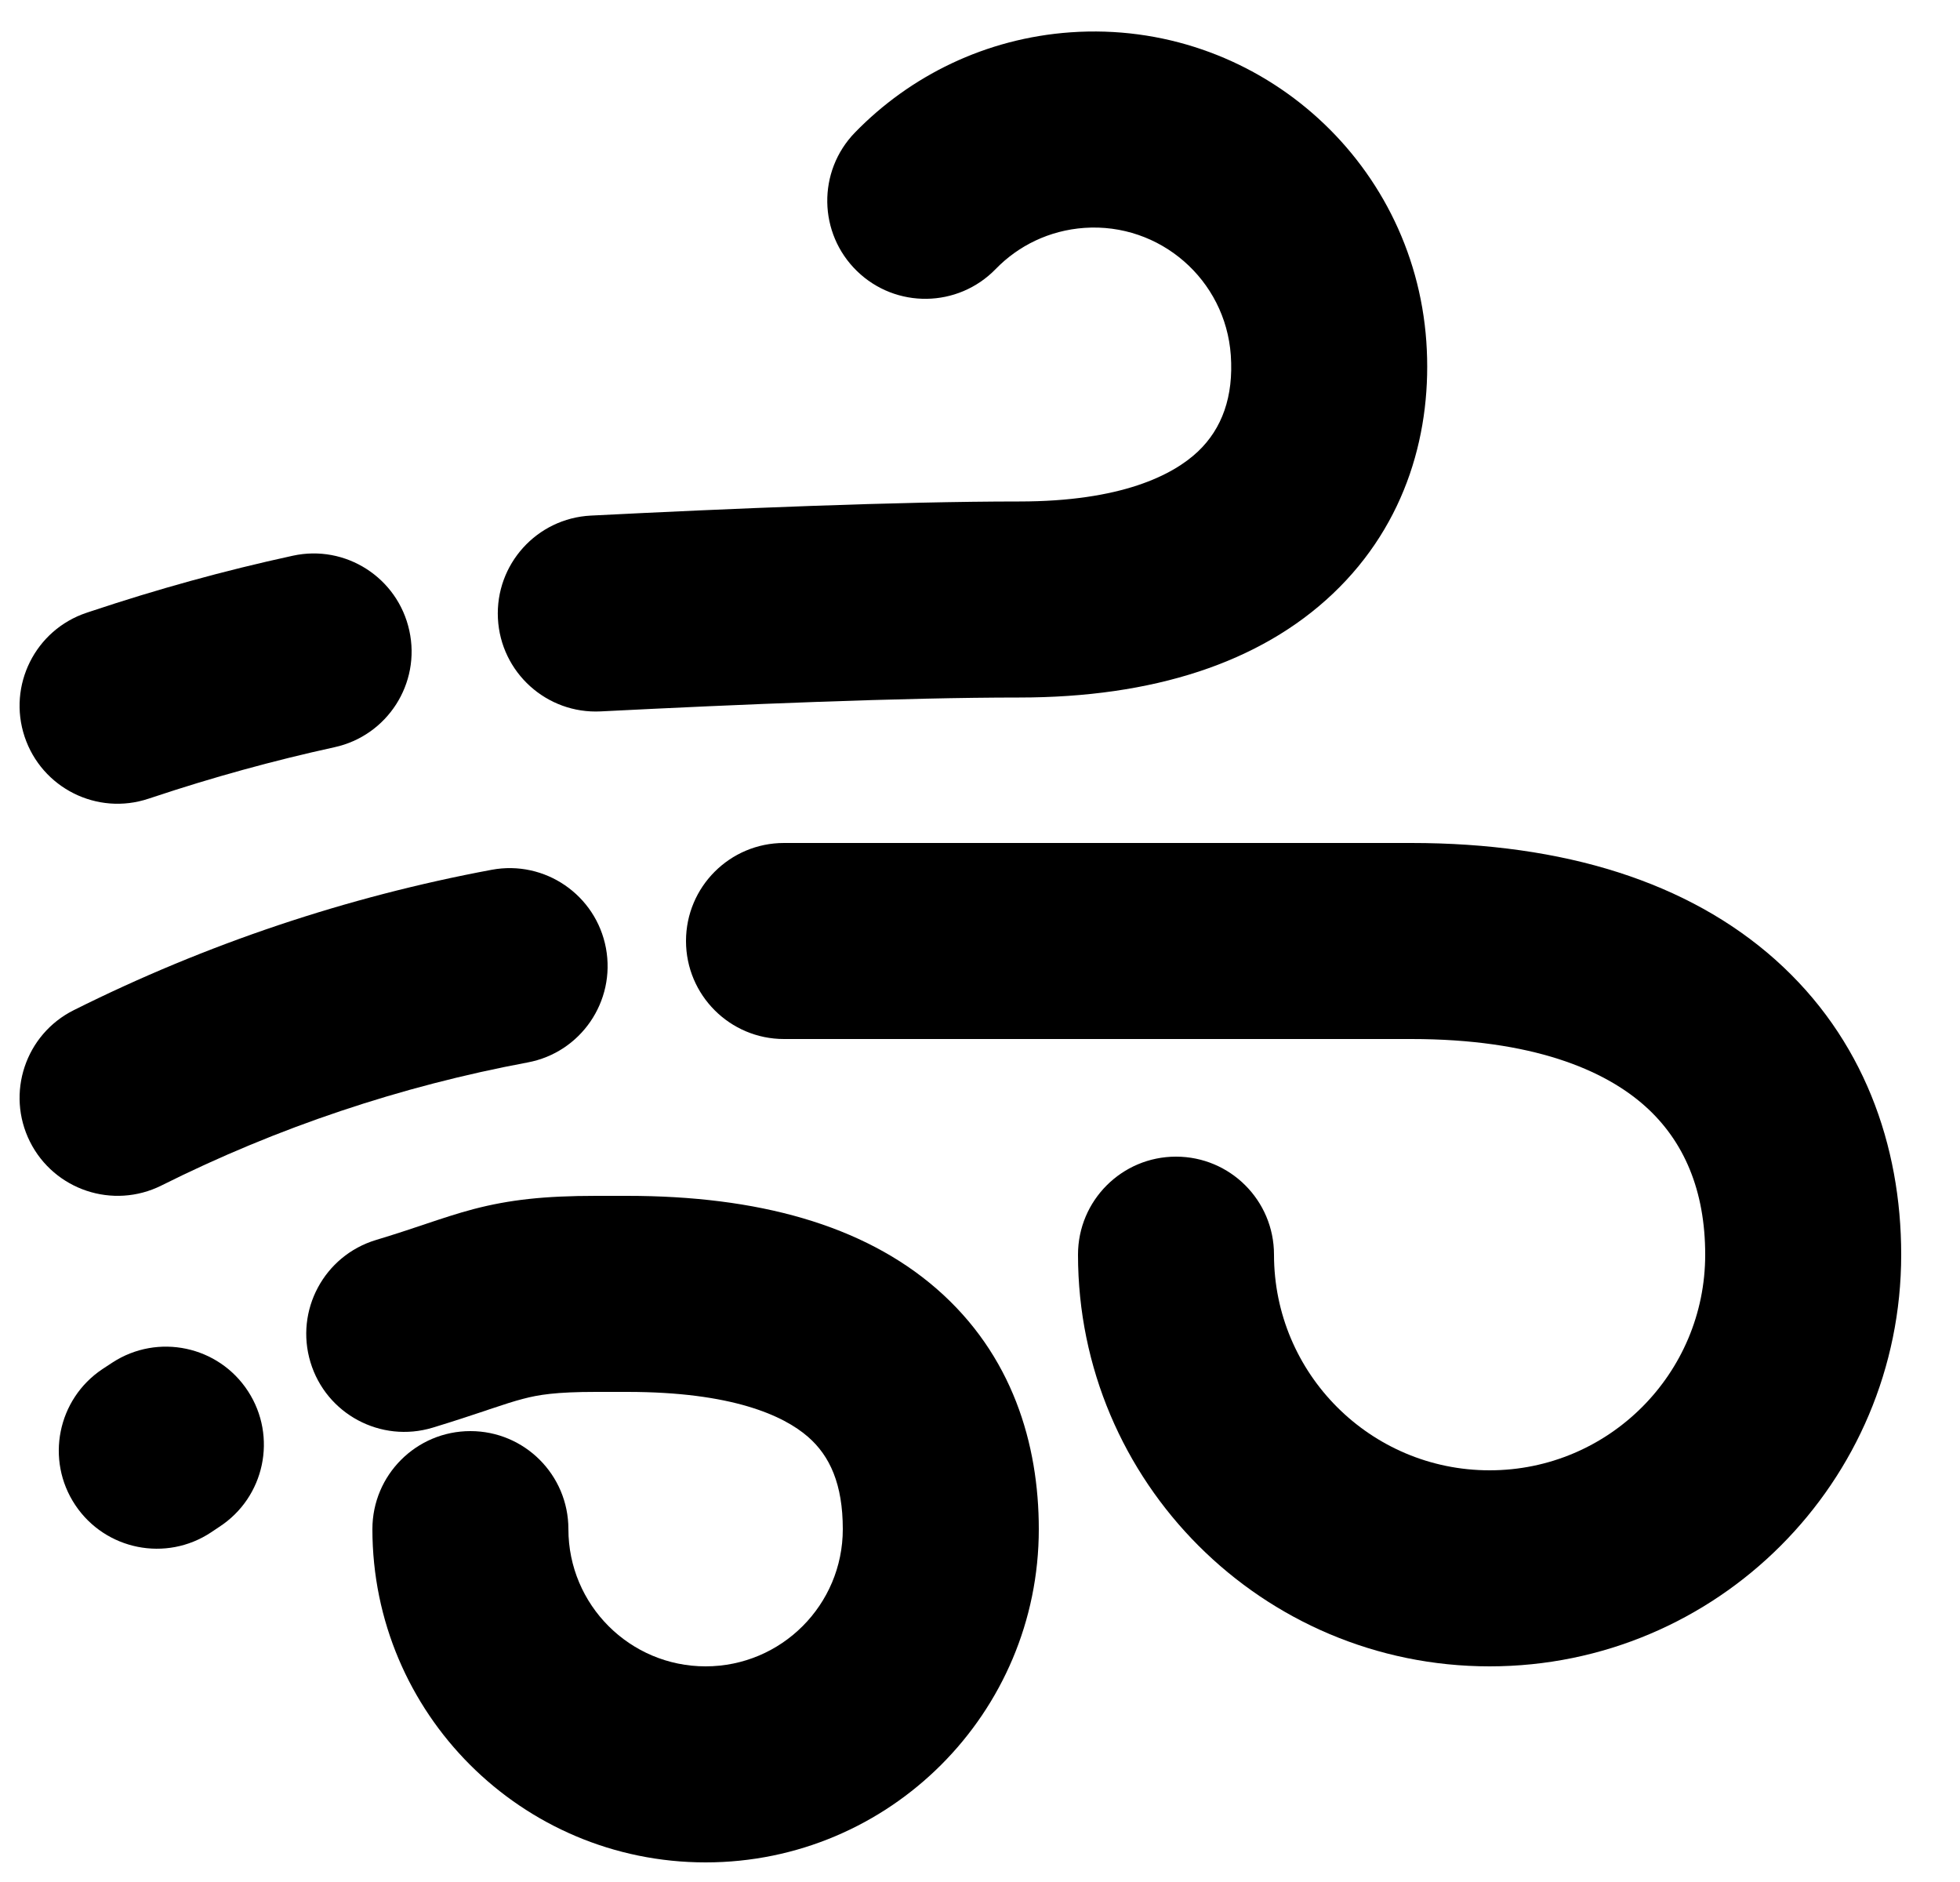 <svg width="25" height="24" viewBox="0 0 25 24" fill="none" xmlns="http://www.w3.org/2000/svg">
<path d="M13.831 2.906C14.795 2.839 15.631 3.566 15.699 4.53C15.736 5.059 15.586 5.467 15.281 5.757C14.961 6.06 14.299 6.395 13 6.395C11.458 6.395 9.292 6.486 7.536 6.575C6.847 6.61 6.316 7.197 6.351 7.887C6.386 8.576 6.974 9.107 7.663 9.072C9.417 8.983 11.527 8.895 13 8.895C14.701 8.895 16.07 8.455 17.002 7.57C17.948 6.672 18.271 5.48 18.193 4.356C18.029 2.014 15.998 0.249 13.657 0.412C12.572 0.488 11.608 0.967 10.905 1.69C10.424 2.185 10.436 2.976 10.931 3.457C11.426 3.938 12.217 3.927 12.699 3.432C12.989 3.133 13.383 2.938 13.831 2.906Z" fill="black"/>
<path d="M4.266 9.529C4.941 9.382 5.369 8.716 5.221 8.042C5.074 7.367 4.408 6.939 3.734 7.087C2.863 7.276 2.004 7.514 1.159 7.796L1.105 7.814C0.45 8.032 0.096 8.74 0.314 9.395C0.533 10.05 1.24 10.404 1.895 10.185L1.95 10.167C2.712 9.913 3.485 9.7 4.266 9.529Z" fill="black"/>
<path d="M8.75 12C8.75 11.309 9.31 10.75 10 10.75L18 10.75C19.953 10.75 21.535 11.25 22.644 12.238C23.767 13.239 24.25 14.603 24.25 16C24.25 18.899 21.9 21.25 19 21.25C16.101 21.25 13.75 18.899 13.75 16C13.75 15.309 14.31 14.75 15 14.75C15.691 14.75 16.25 15.309 16.25 16C16.25 17.518 17.481 18.75 19 18.75C20.519 18.75 21.75 17.518 21.75 16C21.75 15.187 21.483 14.551 20.981 14.104C20.465 13.644 19.547 13.25 18 13.25L10 13.25C9.31 13.25 8.75 12.69 8.75 12Z" fill="black"/>
<path d="M7.729 12.091C7.855 12.77 7.408 13.423 6.729 13.549C5.112 13.851 3.54 14.377 2.059 15.118C1.442 15.426 0.691 15.176 0.382 14.559C0.073 13.941 0.324 13.19 0.941 12.882C2.631 12.037 4.426 11.436 6.271 11.092C6.95 10.965 7.602 11.413 7.729 12.091Z" fill="black"/>
<path d="M6.04 15.419C6.499 15.299 6.946 15.25 7.604 15.25H8C9.662 15.25 11.006 15.619 11.945 16.434C12.914 17.276 13.25 18.415 13.25 19.5C13.25 21.847 11.347 23.75 9 23.75C6.653 23.75 4.75 21.847 4.75 19.5C4.75 18.809 5.31 18.25 6 18.25C6.691 18.25 7.25 18.809 7.25 19.5C7.25 20.466 8.034 21.25 9 21.25C9.967 21.25 10.75 20.466 10.75 19.5C10.75 18.928 10.586 18.566 10.305 18.322C9.994 18.052 9.338 17.75 8 17.75H7.604C7.088 17.75 6.867 17.787 6.674 17.838C6.557 17.868 6.434 17.908 6.24 17.973L6.2 17.987C6.019 18.047 5.796 18.122 5.519 18.206C4.858 18.406 4.16 18.033 3.96 17.372C3.76 16.711 4.134 16.013 4.795 15.813C5.035 15.741 5.227 15.676 5.408 15.616L5.446 15.603C5.632 15.541 5.831 15.474 6.04 15.419Z" fill="black"/>
<path d="M3.164 17.742C3.54 18.321 3.376 19.095 2.797 19.471C2.763 19.494 2.728 19.517 2.694 19.54C2.119 19.923 1.343 19.767 0.96 19.193C0.577 18.619 0.732 17.842 1.307 17.459C1.349 17.431 1.392 17.403 1.435 17.375C2.014 16.999 2.788 17.163 3.164 17.742Z" fill="black"/>
</svg>
